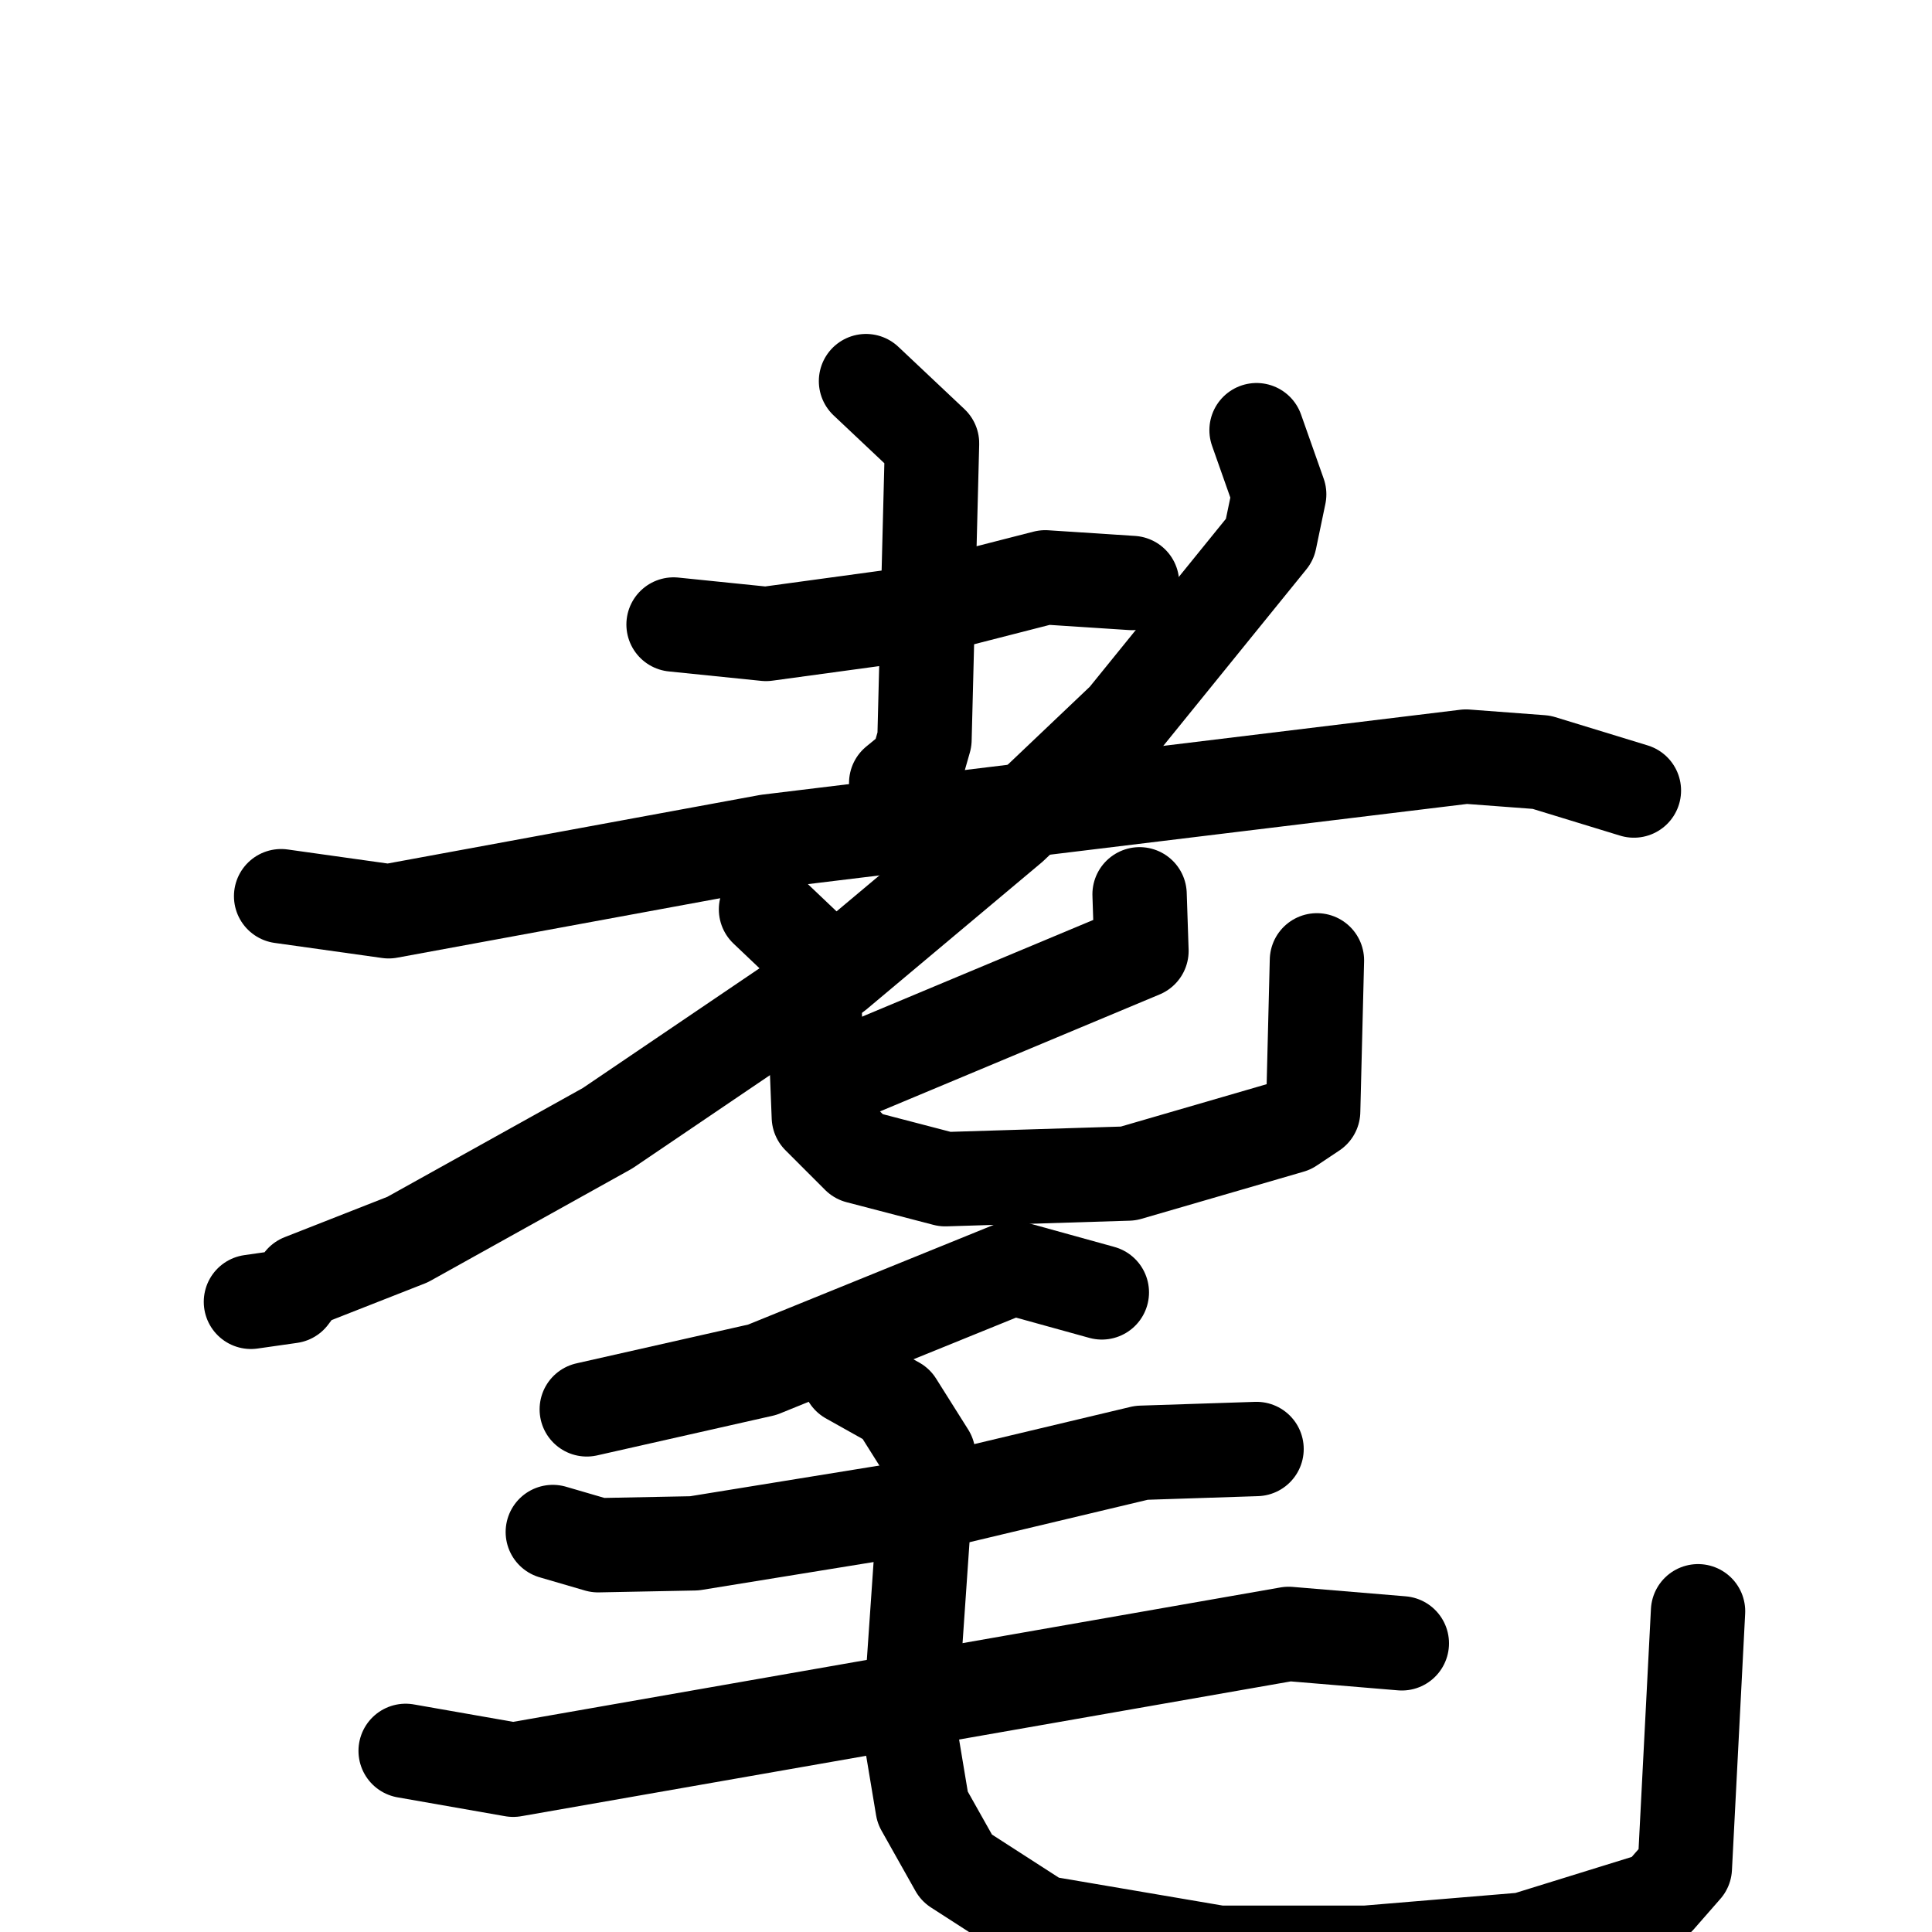 <svg xmlns="http://www.w3.org/2000/svg" viewBox="0 0 1024 1024">
  <g style="fill:none;stroke:#000000;stroke-width:50;stroke-linecap:round;stroke-linejoin:round;" transform="scale(1, 1) translate(0, 0)">
    <path d="M 357.0,331.0 L 406.0,336.0 L 472.0,327.0 L 554.0,306.0 L 600.0,309.0"/>
    <path d="M 459.0,202.0 L 494.0,235.0 L 490.0,392.0 L 486.0,406.0 L 475.0,415.0"/>
    <path d="M 149.0,475.0 L 206.0,483.0 L 407.0,446.0 L 777.0,401.0 L 817.0,404.0 L 866.0,419.0"/>
    <path d="M 666.0,228.0 L 678.0,262.0 L 673.0,286.0 L 596.0,381.0 L 536.0,438.0 L 443.0,516.0 L 322.0,598.0 L 216.0,657.0 L 160.0,679.0 L 154.0,687.0 L 133.0,690.0"/>
    <path d="M 604.0,474.0 L 605.0,504.0 L 452.0,568.0"/>
    <path d="M 406.0,482.0 L 426.0,501.0 L 431.0,516.0 L 434.0,592.0 L 455.0,613.0 L 501.0,625.0 L 598.0,622.0 L 684.0,597.0 L 696.0,589.0 L 698.0,509.0"/>
    <path d="M 584.0,685.0 L 537.0,672.0 L 404.0,726.0 L 311.0,747.0"/>
    <path d="M 293.0,812.0 L 317.0,819.0 L 368.0,818.0 L 479.0,800.0 L 605.0,770.0 L 666.0,768.0"/>
    <path d="M 215.0,928.0 L 272.0,938.0 L 683.0,866.0 L 743.0,871.0"/>
    <path d="M 450.0,730.0 L 475.0,744.0 L 492.0,771.0 L 482.0,916.0 L 489.0,958.0 L 507.0,990.0 L 552.0,1019.0 L 646.0,1035.0 L 724.0,1035.0 L 808.0,1028.0 L 879.0,1006.0 L 893.0,990.0 L 900.0,854.0"/>
  </g>
</svg>
